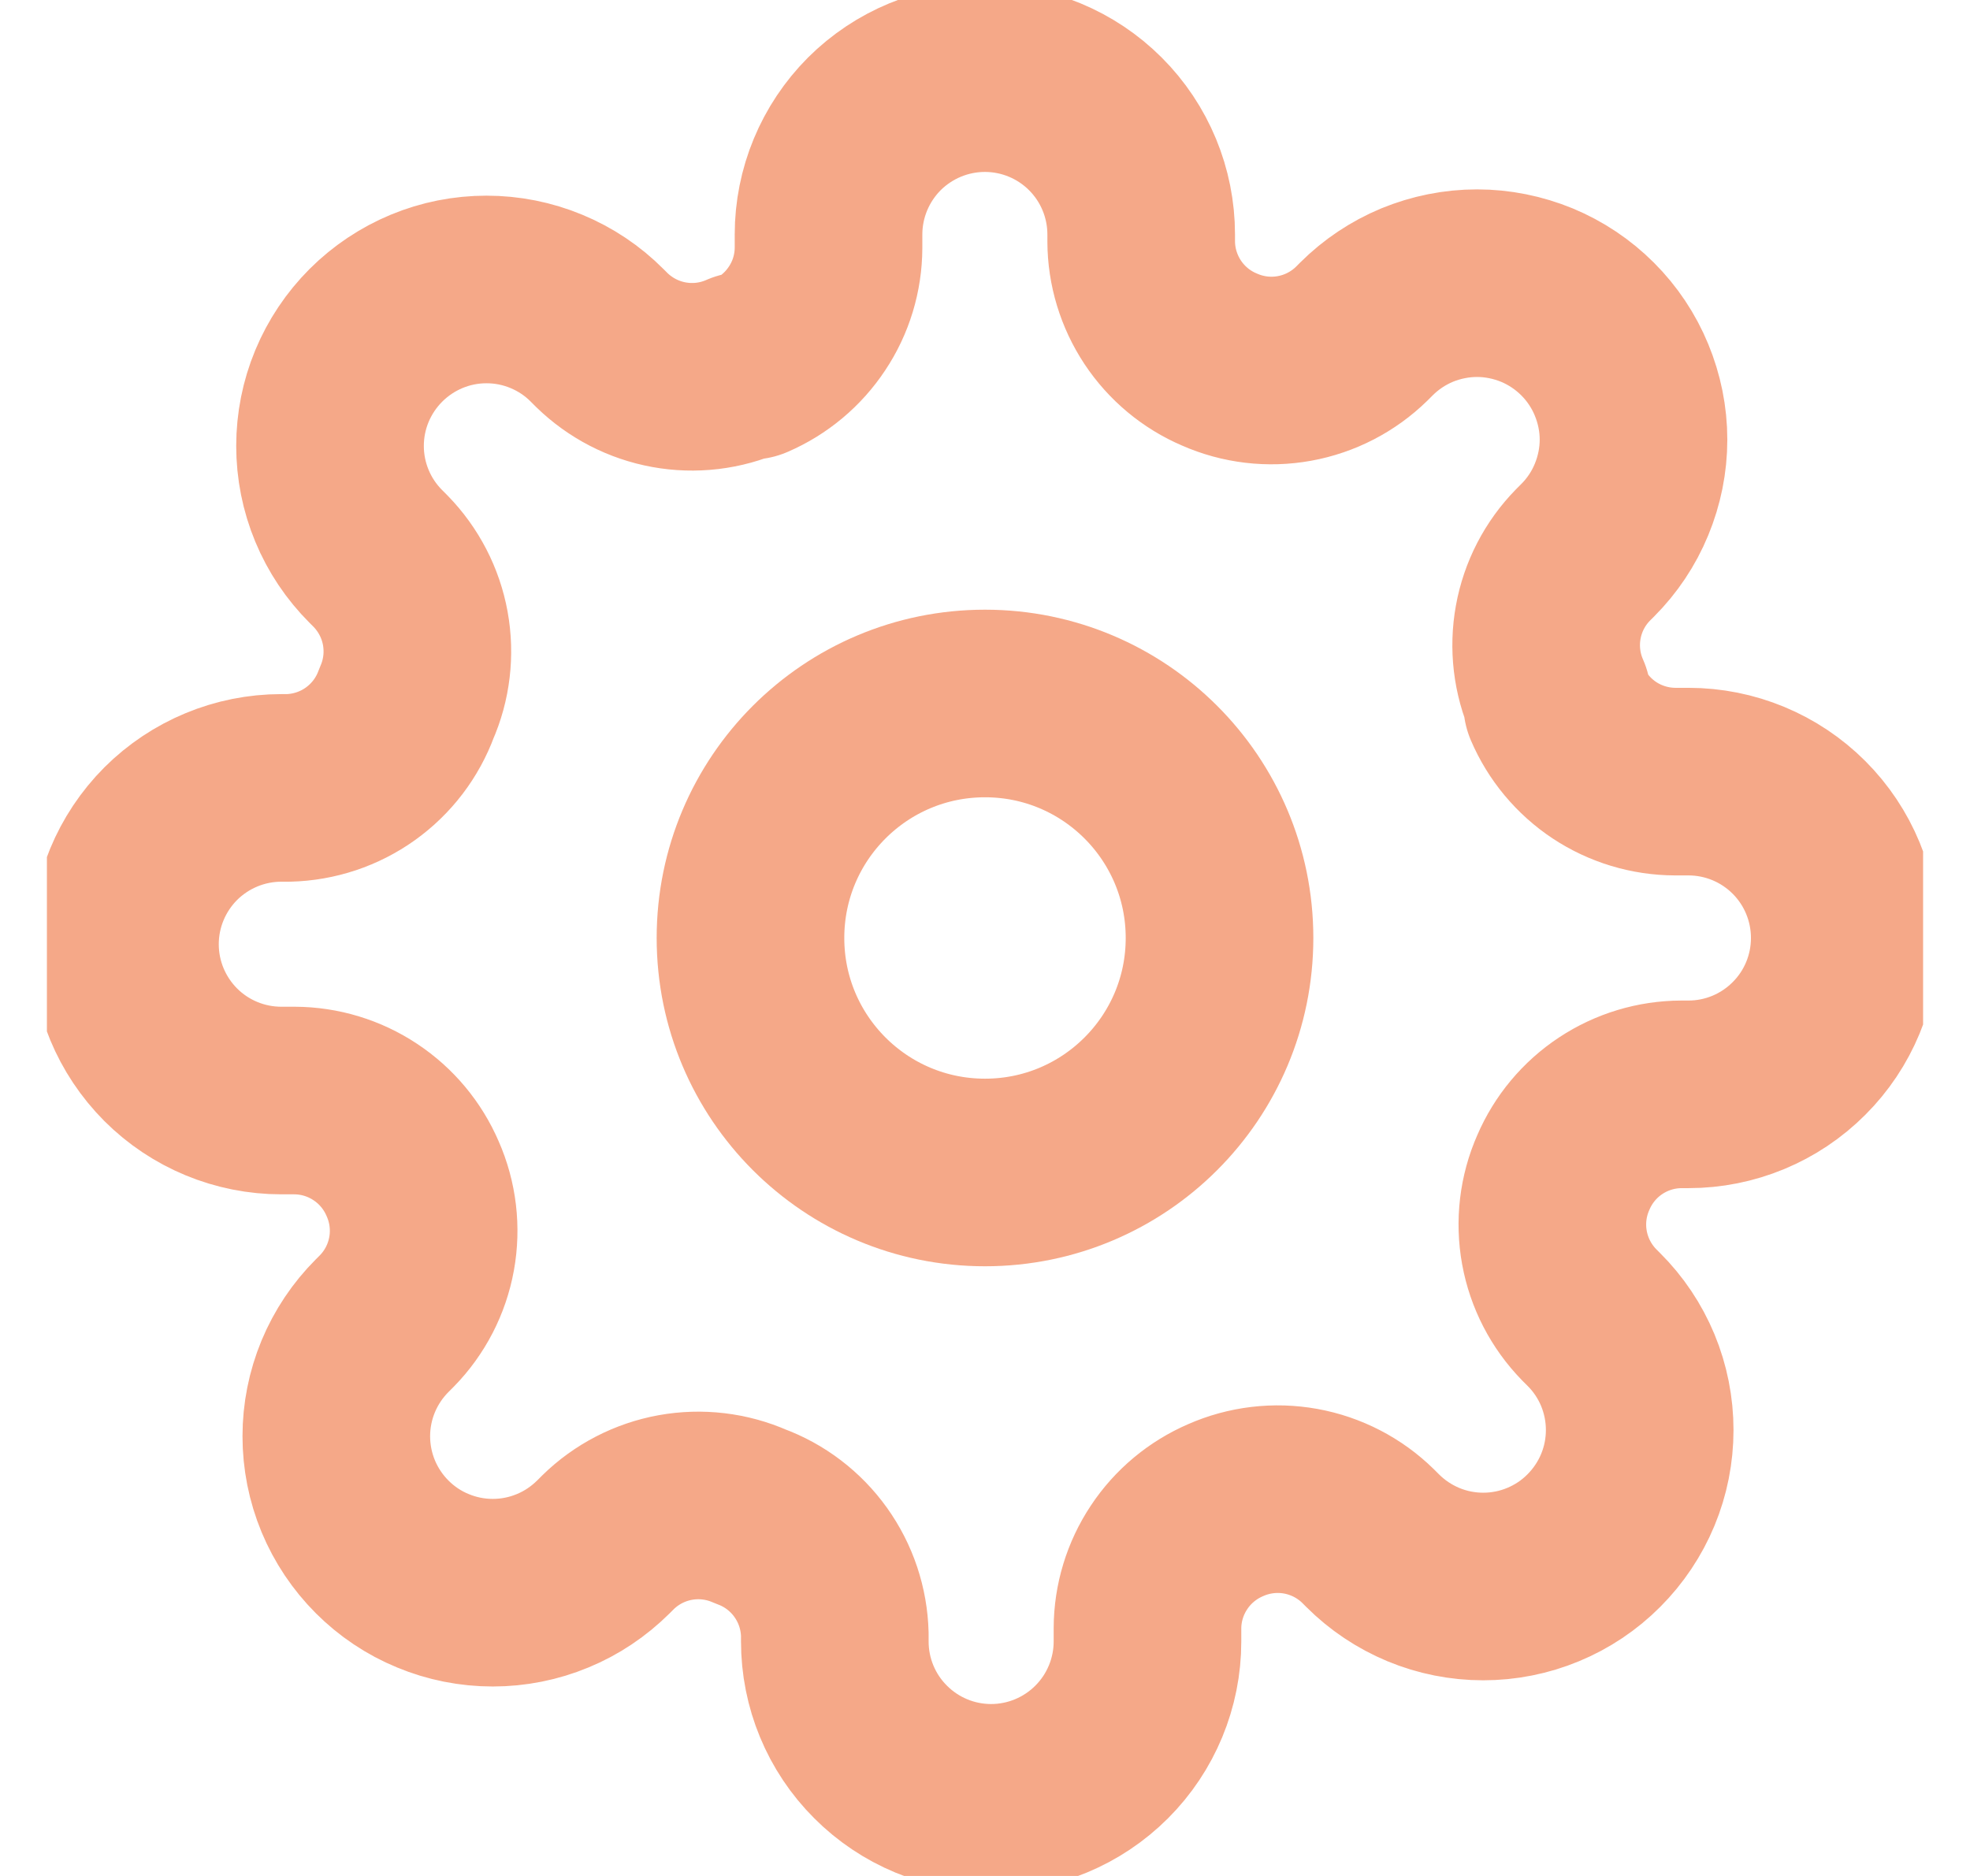 <svg width="21" height="20" viewBox="0 0 21 20" fill="none" xmlns="http://www.w3.org/2000/svg">
<g clip-path="url(#clip0_2870_12957)">
<path d="M10.5 12.5C11.881 12.5 13 11.381 13 10C13 8.619 11.881 7.5 10.5 7.5C9.119 7.5 8 8.619 8 10C8 11.381 9.119 12.5 10.5 12.5Z" stroke="#F49B75" stroke-opacity="0.86" stroke-width="2" stroke-linecap="round" stroke-linejoin="round"/>
<path d="M16.665 12.5C16.554 12.751 16.521 13.03 16.57 13.3C16.619 13.571 16.748 13.82 16.94 14.017L16.99 14.067C17.145 14.221 17.268 14.405 17.352 14.607C17.436 14.81 17.479 15.027 17.479 15.246C17.479 15.465 17.436 15.682 17.352 15.884C17.268 16.086 17.145 16.27 16.99 16.425C16.836 16.58 16.652 16.703 16.449 16.787C16.247 16.871 16.03 16.914 15.811 16.914C15.592 16.914 15.375 16.871 15.173 16.787C14.971 16.703 14.787 16.58 14.632 16.425L14.582 16.375C14.386 16.183 14.136 16.054 13.866 16.005C13.595 15.956 13.317 15.989 13.065 16.1C12.819 16.206 12.609 16.381 12.461 16.605C12.313 16.828 12.233 17.09 12.232 17.358V17.5C12.232 17.942 12.056 18.366 11.744 18.678C11.431 18.991 11.007 19.167 10.565 19.167C10.123 19.167 9.699 18.991 9.387 18.678C9.074 18.366 8.899 17.942 8.899 17.5V17.425C8.892 17.149 8.803 16.882 8.642 16.657C8.482 16.433 8.258 16.262 7.999 16.167C7.747 16.056 7.469 16.023 7.198 16.072C6.928 16.121 6.678 16.25 6.482 16.442L6.432 16.492C6.277 16.646 6.093 16.77 5.891 16.853C5.689 16.937 5.472 16.98 5.253 16.98C5.034 16.98 4.817 16.937 4.615 16.853C4.412 16.77 4.228 16.646 4.074 16.492C3.919 16.337 3.796 16.153 3.712 15.951C3.628 15.748 3.585 15.531 3.585 15.312C3.585 15.093 3.628 14.877 3.712 14.674C3.796 14.472 3.919 14.288 4.074 14.133L4.124 14.083C4.316 13.887 4.445 13.637 4.494 13.367C4.543 13.097 4.51 12.818 4.399 12.567C4.293 12.32 4.118 12.11 3.894 11.962C3.671 11.814 3.409 11.734 3.14 11.733H2.999C2.557 11.733 2.133 11.558 1.82 11.245C1.508 10.932 1.332 10.509 1.332 10.067C1.332 9.625 1.508 9.201 1.82 8.888C2.133 8.576 2.557 8.4 2.999 8.4H3.074C3.35 8.393 3.617 8.304 3.841 8.144C4.066 7.983 4.237 7.759 4.332 7.5C4.443 7.249 4.476 6.97 4.427 6.699C4.378 6.429 4.249 6.18 4.057 5.983L4.007 5.933C3.852 5.778 3.729 5.595 3.645 5.392C3.561 5.19 3.518 4.973 3.518 4.754C3.518 4.535 3.561 4.318 3.645 4.116C3.729 3.914 3.852 3.73 4.007 3.575C4.162 3.42 4.346 3.297 4.548 3.213C4.75 3.129 4.967 3.086 5.186 3.086C5.405 3.086 5.622 3.129 5.824 3.213C6.027 3.297 6.211 3.42 6.365 3.575L6.415 3.625C6.612 3.817 6.861 3.946 7.132 3.995C7.402 4.044 7.681 4.011 7.932 3.9H7.999C8.245 3.794 8.455 3.619 8.603 3.395C8.752 3.172 8.831 2.91 8.832 2.642V2.5C8.832 2.058 9.008 1.634 9.32 1.321C9.633 1.009 10.057 0.833 10.499 0.833C10.941 0.833 11.365 1.009 11.677 1.321C11.99 1.634 12.165 2.058 12.165 2.5V2.575C12.166 2.843 12.246 3.105 12.394 3.329C12.542 3.552 12.752 3.728 12.999 3.833C13.25 3.944 13.529 3.977 13.799 3.928C14.069 3.879 14.319 3.75 14.515 3.558L14.565 3.508C14.72 3.353 14.904 3.23 15.106 3.146C15.309 3.063 15.525 3.019 15.745 3.019C15.964 3.019 16.18 3.063 16.383 3.146C16.585 3.23 16.769 3.353 16.924 3.508C17.079 3.663 17.202 3.847 17.285 4.049C17.369 4.252 17.413 4.468 17.413 4.687C17.413 4.906 17.369 5.123 17.285 5.326C17.202 5.528 17.079 5.712 16.924 5.867L16.874 5.917C16.682 6.113 16.553 6.362 16.504 6.633C16.455 6.903 16.488 7.182 16.599 7.433V7.5C16.704 7.746 16.88 7.957 17.103 8.105C17.327 8.253 17.589 8.332 17.857 8.333H17.999C18.441 8.333 18.865 8.509 19.177 8.821C19.49 9.134 19.665 9.558 19.665 10C19.665 10.442 19.49 10.866 19.177 11.178C18.865 11.491 18.441 11.667 17.999 11.667H17.924C17.655 11.668 17.394 11.747 17.17 11.895C16.946 12.043 16.771 12.253 16.665 12.5Z" stroke="#F49B75" stroke-opacity="0.86" stroke-width="2" stroke-linecap="round" stroke-linejoin="round"/>
</g>
<defs>
<clipPath id="clip0_2870_12957">
<rect width="20" height="20" fill="white" transform="translate(0.5)"/>
</clipPath>
</defs>
</svg>
